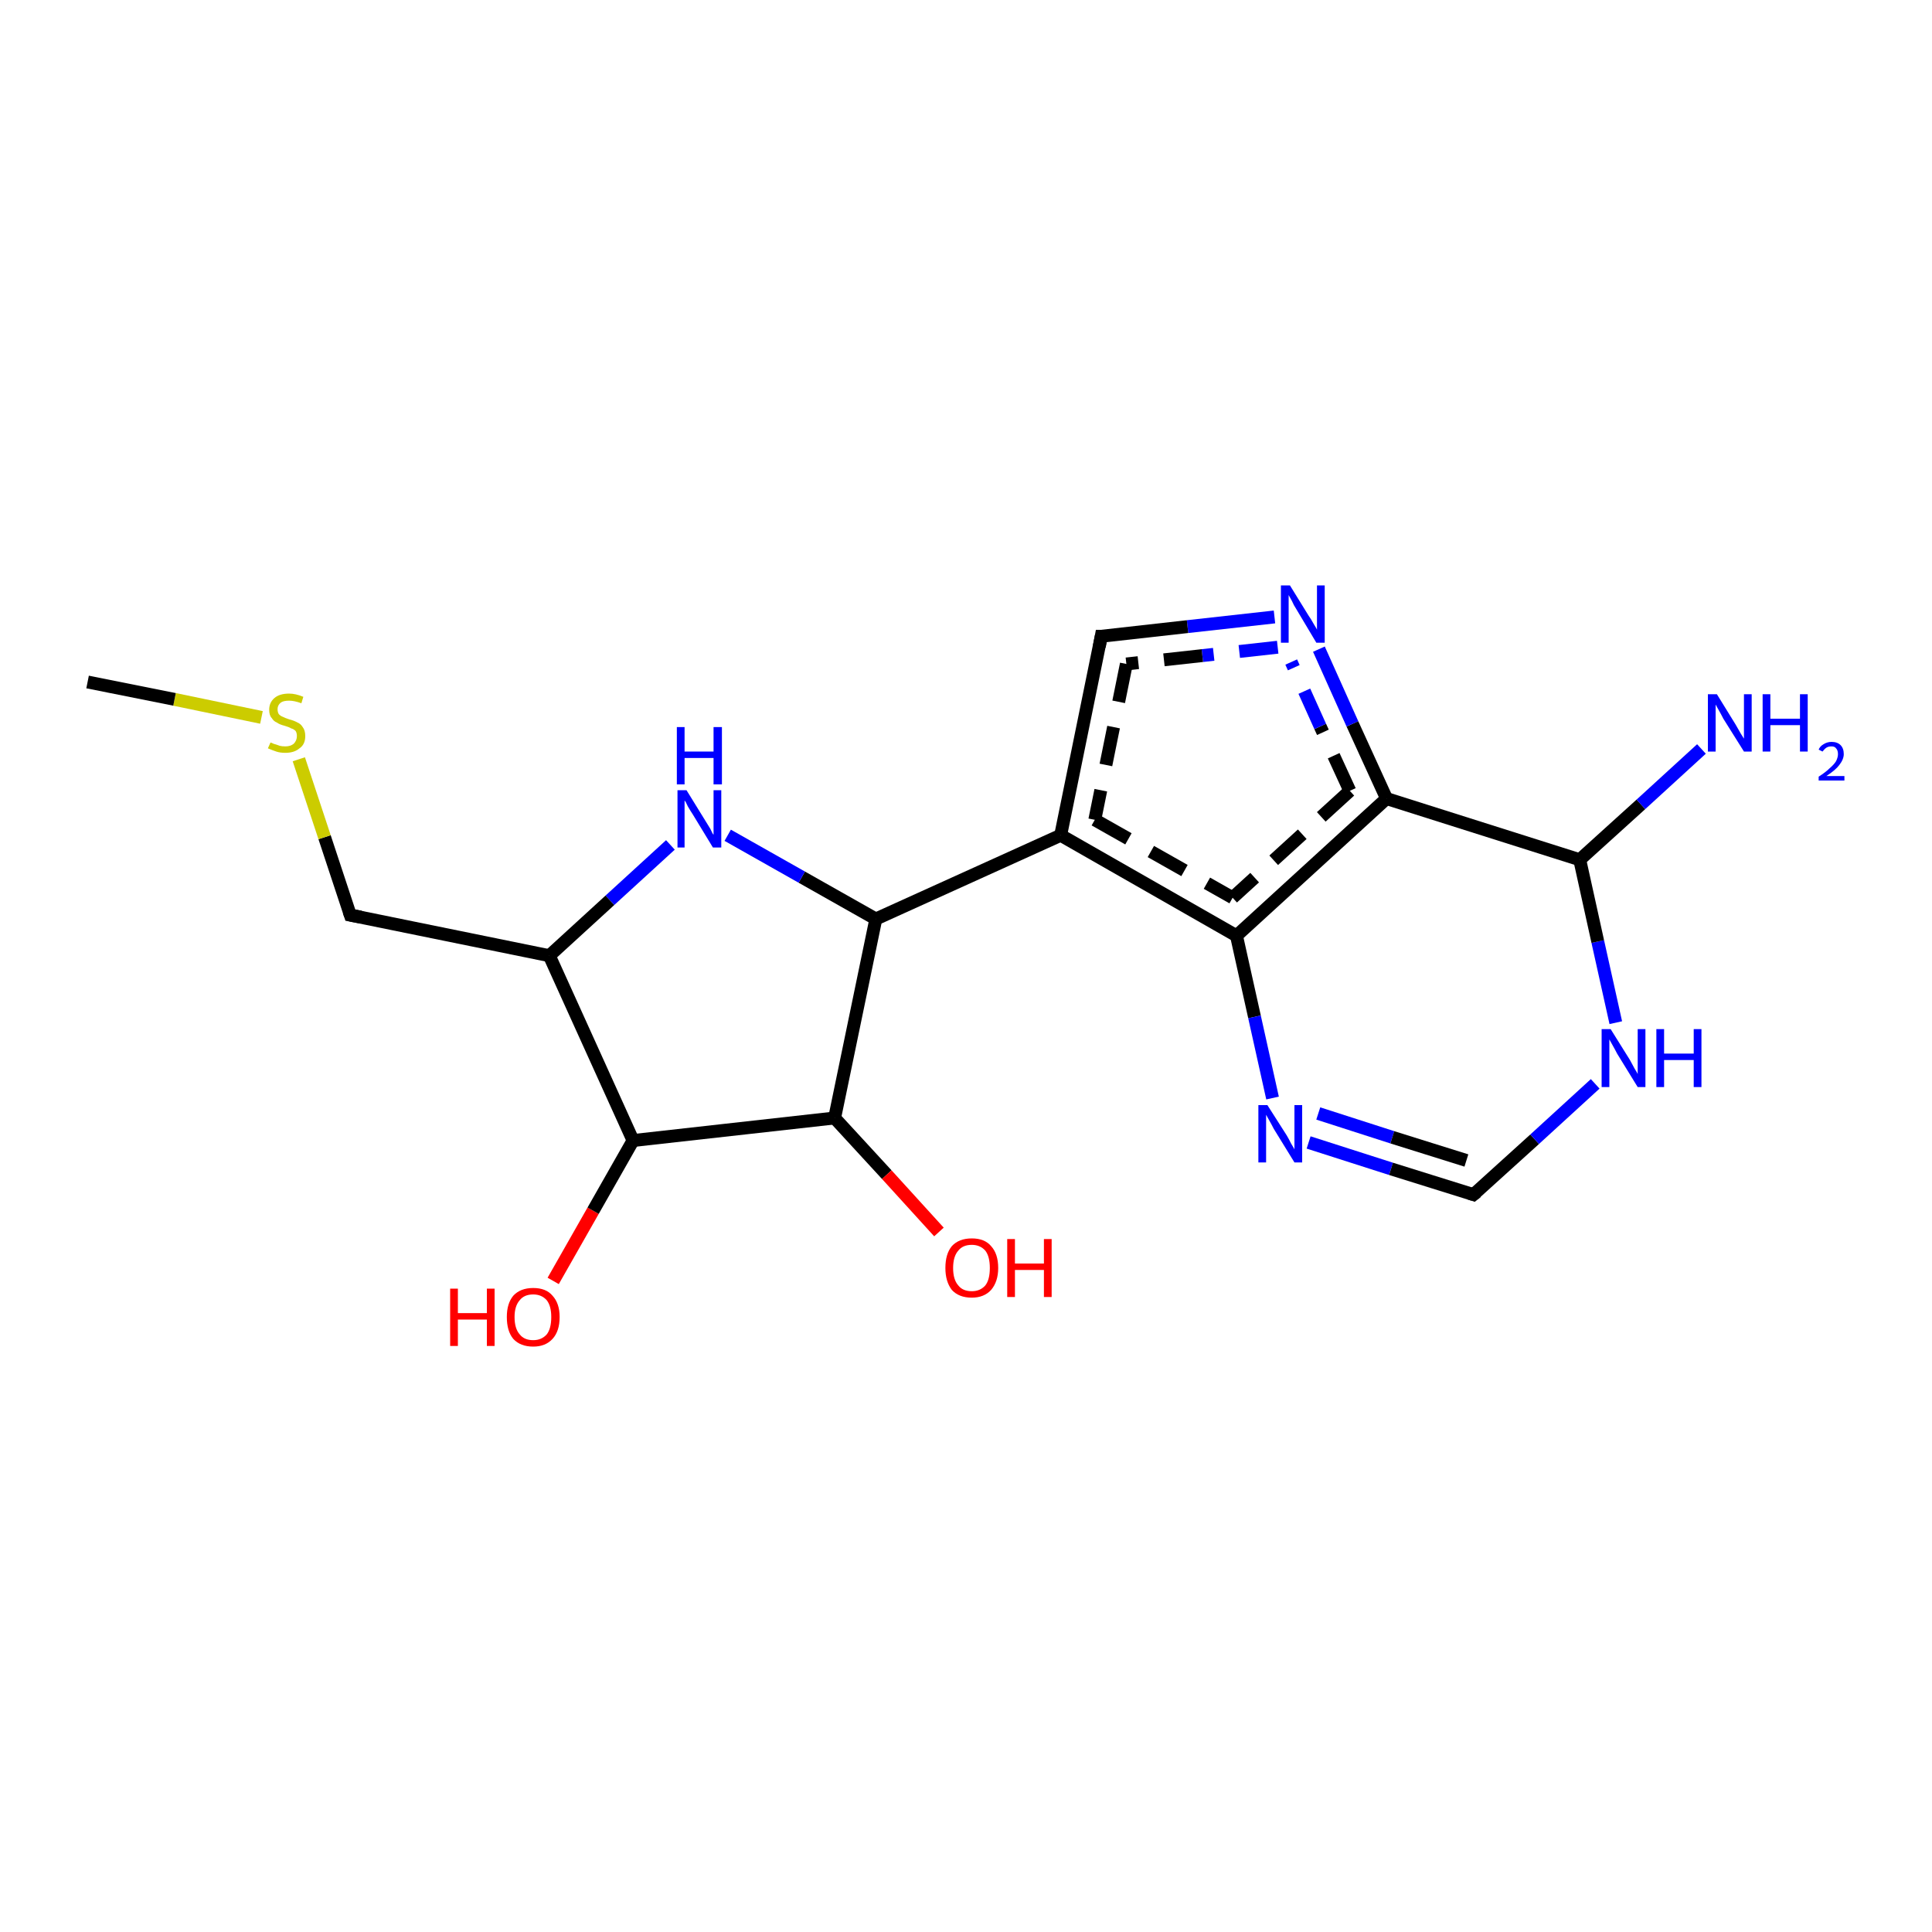 <?xml version='1.0' encoding='iso-8859-1'?>
<svg version='1.1' baseProfile='full'
              xmlns='http://www.w3.org/2000/svg'
                      xmlns:rdkit='http://www.rdkit.org/xml'
                      xmlns:xlink='http://www.w3.org/1999/xlink'
                  xml:space='preserve'
width='300px' height='300px' viewBox='0 0 300 300'>
<!-- END OF HEADER -->
<rect style='opacity:1.0;fill:#FFFFFF;stroke:none' width='300.0' height='300.0' x='0.0' y='0.0'> </rect>
<path class='bond-0 atom-0 atom-1' d='M 85.9,198.9 L 92.1,188.0' style='fill:none;fill-rule:evenodd;stroke:#FF0000;stroke-width:2.0px;stroke-linecap:butt;stroke-linejoin:miter;stroke-opacity:1' />
<path class='bond-0 atom-0 atom-1' d='M 92.1,188.0 L 98.3,177.1' style='fill:none;fill-rule:evenodd;stroke:#000000;stroke-width:2.0px;stroke-linecap:butt;stroke-linejoin:miter;stroke-opacity:1' />
<path class='bond-1 atom-1 atom-2' d='M 98.3,177.1 L 129.6,173.6' style='fill:none;fill-rule:evenodd;stroke:#000000;stroke-width:2.0px;stroke-linecap:butt;stroke-linejoin:miter;stroke-opacity:1' />
<path class='bond-2 atom-2 atom-3' d='M 129.6,173.6 L 137.7,182.4' style='fill:none;fill-rule:evenodd;stroke:#000000;stroke-width:2.0px;stroke-linecap:butt;stroke-linejoin:miter;stroke-opacity:1' />
<path class='bond-2 atom-2 atom-3' d='M 137.7,182.4 L 145.8,191.3' style='fill:none;fill-rule:evenodd;stroke:#FF0000;stroke-width:2.0px;stroke-linecap:butt;stroke-linejoin:miter;stroke-opacity:1' />
<path class='bond-3 atom-2 atom-4' d='M 129.6,173.6 L 136.0,142.7' style='fill:none;fill-rule:evenodd;stroke:#000000;stroke-width:2.0px;stroke-linecap:butt;stroke-linejoin:miter;stroke-opacity:1' />
<path class='bond-4 atom-4 atom-5' d='M 136.0,142.7 L 164.7,129.7' style='fill:none;fill-rule:evenodd;stroke:#000000;stroke-width:2.0px;stroke-linecap:butt;stroke-linejoin:miter;stroke-opacity:1' />
<path class='bond-5 atom-5 atom-6' d='M 164.7,129.7 L 192.0,145.3' style='fill:none;fill-rule:evenodd;stroke:#000000;stroke-width:2.0px;stroke-linecap:butt;stroke-linejoin:miter;stroke-opacity:1' />
<path class='bond-5 atom-5 atom-6' d='M 170.0,127.3 L 191.4,139.4' style='fill:none;fill-rule:evenodd;stroke:#000000;stroke-width:2.0px;stroke-linecap:butt;stroke-linejoin:miter;stroke-opacity:1;stroke-dasharray:6,4' />
<path class='bond-6 atom-6 atom-7' d='M 192.0,145.3 L 194.8,157.9' style='fill:none;fill-rule:evenodd;stroke:#000000;stroke-width:2.0px;stroke-linecap:butt;stroke-linejoin:miter;stroke-opacity:1' />
<path class='bond-6 atom-6 atom-7' d='M 194.8,157.9 L 197.6,170.5' style='fill:none;fill-rule:evenodd;stroke:#0000FF;stroke-width:2.0px;stroke-linecap:butt;stroke-linejoin:miter;stroke-opacity:1' />
<path class='bond-7 atom-7 atom-8' d='M 203.2,177.4 L 216.0,181.5' style='fill:none;fill-rule:evenodd;stroke:#0000FF;stroke-width:2.0px;stroke-linecap:butt;stroke-linejoin:miter;stroke-opacity:1' />
<path class='bond-7 atom-7 atom-8' d='M 216.0,181.5 L 228.8,185.5' style='fill:none;fill-rule:evenodd;stroke:#000000;stroke-width:2.0px;stroke-linecap:butt;stroke-linejoin:miter;stroke-opacity:1' />
<path class='bond-7 atom-7 atom-8' d='M 204.7,172.9 L 216.2,176.6' style='fill:none;fill-rule:evenodd;stroke:#0000FF;stroke-width:2.0px;stroke-linecap:butt;stroke-linejoin:miter;stroke-opacity:1' />
<path class='bond-7 atom-7 atom-8' d='M 216.2,176.6 L 227.7,180.2' style='fill:none;fill-rule:evenodd;stroke:#000000;stroke-width:2.0px;stroke-linecap:butt;stroke-linejoin:miter;stroke-opacity:1' />
<path class='bond-8 atom-8 atom-9' d='M 228.8,185.5 L 238.3,176.9' style='fill:none;fill-rule:evenodd;stroke:#000000;stroke-width:2.0px;stroke-linecap:butt;stroke-linejoin:miter;stroke-opacity:1' />
<path class='bond-8 atom-8 atom-9' d='M 238.3,176.9 L 247.7,168.3' style='fill:none;fill-rule:evenodd;stroke:#0000FF;stroke-width:2.0px;stroke-linecap:butt;stroke-linejoin:miter;stroke-opacity:1' />
<path class='bond-9 atom-9 atom-10' d='M 250.9,158.8 L 248.1,146.2' style='fill:none;fill-rule:evenodd;stroke:#0000FF;stroke-width:2.0px;stroke-linecap:butt;stroke-linejoin:miter;stroke-opacity:1' />
<path class='bond-9 atom-9 atom-10' d='M 248.1,146.2 L 245.3,133.5' style='fill:none;fill-rule:evenodd;stroke:#000000;stroke-width:2.0px;stroke-linecap:butt;stroke-linejoin:miter;stroke-opacity:1' />
<path class='bond-10 atom-10 atom-11' d='M 245.3,133.5 L 254.8,124.9' style='fill:none;fill-rule:evenodd;stroke:#000000;stroke-width:2.0px;stroke-linecap:butt;stroke-linejoin:miter;stroke-opacity:1' />
<path class='bond-10 atom-10 atom-11' d='M 254.8,124.9 L 264.2,116.3' style='fill:none;fill-rule:evenodd;stroke:#0000FF;stroke-width:2.0px;stroke-linecap:butt;stroke-linejoin:miter;stroke-opacity:1' />
<path class='bond-11 atom-10 atom-12' d='M 245.3,133.5 L 215.3,124.0' style='fill:none;fill-rule:evenodd;stroke:#000000;stroke-width:2.0px;stroke-linecap:butt;stroke-linejoin:miter;stroke-opacity:1' />
<path class='bond-12 atom-12 atom-13' d='M 215.3,124.0 L 210.0,112.4' style='fill:none;fill-rule:evenodd;stroke:#000000;stroke-width:2.0px;stroke-linecap:butt;stroke-linejoin:miter;stroke-opacity:1' />
<path class='bond-12 atom-12 atom-13' d='M 210.0,112.4 L 204.8,100.8' style='fill:none;fill-rule:evenodd;stroke:#0000FF;stroke-width:2.0px;stroke-linecap:butt;stroke-linejoin:miter;stroke-opacity:1' />
<path class='bond-12 atom-12 atom-13' d='M 209.6,122.8 L 205.0,112.8' style='fill:none;fill-rule:evenodd;stroke:#000000;stroke-width:2.0px;stroke-linecap:butt;stroke-linejoin:miter;stroke-opacity:1;stroke-dasharray:6,4' />
<path class='bond-12 atom-12 atom-13' d='M 205.0,112.8 L 200.5,102.8' style='fill:none;fill-rule:evenodd;stroke:#0000FF;stroke-width:2.0px;stroke-linecap:butt;stroke-linejoin:miter;stroke-opacity:1;stroke-dasharray:6,4' />
<path class='bond-13 atom-13 atom-14' d='M 197.9,95.8 L 184.4,97.3' style='fill:none;fill-rule:evenodd;stroke:#0000FF;stroke-width:2.0px;stroke-linecap:butt;stroke-linejoin:miter;stroke-opacity:1' />
<path class='bond-13 atom-13 atom-14' d='M 184.4,97.3 L 171.0,98.8' style='fill:none;fill-rule:evenodd;stroke:#000000;stroke-width:2.0px;stroke-linecap:butt;stroke-linejoin:miter;stroke-opacity:1' />
<path class='bond-13 atom-13 atom-14' d='M 198.4,100.5 L 186.7,101.8' style='fill:none;fill-rule:evenodd;stroke:#0000FF;stroke-width:2.0px;stroke-linecap:butt;stroke-linejoin:miter;stroke-opacity:1;stroke-dasharray:6,4' />
<path class='bond-13 atom-13 atom-14' d='M 186.7,101.8 L 174.9,103.1' style='fill:none;fill-rule:evenodd;stroke:#000000;stroke-width:2.0px;stroke-linecap:butt;stroke-linejoin:miter;stroke-opacity:1;stroke-dasharray:6,4' />
<path class='bond-14 atom-4 atom-15' d='M 136.0,142.7 L 124.5,136.2' style='fill:none;fill-rule:evenodd;stroke:#000000;stroke-width:2.0px;stroke-linecap:butt;stroke-linejoin:miter;stroke-opacity:1' />
<path class='bond-14 atom-4 atom-15' d='M 124.5,136.2 L 113.0,129.7' style='fill:none;fill-rule:evenodd;stroke:#0000FF;stroke-width:2.0px;stroke-linecap:butt;stroke-linejoin:miter;stroke-opacity:1' />
<path class='bond-15 atom-15 atom-16' d='M 104.1,131.2 L 94.7,139.8' style='fill:none;fill-rule:evenodd;stroke:#0000FF;stroke-width:2.0px;stroke-linecap:butt;stroke-linejoin:miter;stroke-opacity:1' />
<path class='bond-15 atom-15 atom-16' d='M 94.7,139.8 L 85.3,148.4' style='fill:none;fill-rule:evenodd;stroke:#000000;stroke-width:2.0px;stroke-linecap:butt;stroke-linejoin:miter;stroke-opacity:1' />
<path class='bond-16 atom-16 atom-17' d='M 85.3,148.4 L 54.4,142.1' style='fill:none;fill-rule:evenodd;stroke:#000000;stroke-width:2.0px;stroke-linecap:butt;stroke-linejoin:miter;stroke-opacity:1' />
<path class='bond-17 atom-17 atom-18' d='M 54.4,142.1 L 50.4,130.0' style='fill:none;fill-rule:evenodd;stroke:#000000;stroke-width:2.0px;stroke-linecap:butt;stroke-linejoin:miter;stroke-opacity:1' />
<path class='bond-17 atom-17 atom-18' d='M 50.4,130.0 L 46.4,117.9' style='fill:none;fill-rule:evenodd;stroke:#CCCC00;stroke-width:2.0px;stroke-linecap:butt;stroke-linejoin:miter;stroke-opacity:1' />
<path class='bond-18 atom-18 atom-19' d='M 40.6,111.4 L 27.1,108.6' style='fill:none;fill-rule:evenodd;stroke:#CCCC00;stroke-width:2.0px;stroke-linecap:butt;stroke-linejoin:miter;stroke-opacity:1' />
<path class='bond-18 atom-18 atom-19' d='M 27.1,108.6 L 13.6,105.9' style='fill:none;fill-rule:evenodd;stroke:#000000;stroke-width:2.0px;stroke-linecap:butt;stroke-linejoin:miter;stroke-opacity:1' />
<path class='bond-19 atom-12 atom-6' d='M 215.3,124.0 L 192.0,145.3' style='fill:none;fill-rule:evenodd;stroke:#000000;stroke-width:2.0px;stroke-linecap:butt;stroke-linejoin:miter;stroke-opacity:1' />
<path class='bond-19 atom-12 atom-6' d='M 209.6,122.8 L 191.4,139.4' style='fill:none;fill-rule:evenodd;stroke:#000000;stroke-width:2.0px;stroke-linecap:butt;stroke-linejoin:miter;stroke-opacity:1;stroke-dasharray:6,4' />
<path class='bond-20 atom-14 atom-5' d='M 171.0,98.8 L 164.7,129.7' style='fill:none;fill-rule:evenodd;stroke:#000000;stroke-width:2.0px;stroke-linecap:butt;stroke-linejoin:miter;stroke-opacity:1' />
<path class='bond-20 atom-14 atom-5' d='M 174.9,103.1 L 170.0,127.3' style='fill:none;fill-rule:evenodd;stroke:#000000;stroke-width:2.0px;stroke-linecap:butt;stroke-linejoin:miter;stroke-opacity:1;stroke-dasharray:6,4' />
<path class='bond-21 atom-16 atom-1' d='M 85.3,148.4 L 98.3,177.1' style='fill:none;fill-rule:evenodd;stroke:#000000;stroke-width:2.0px;stroke-linecap:butt;stroke-linejoin:miter;stroke-opacity:1' />
<path d='M 228.2,185.3 L 228.8,185.5 L 229.3,185.1' style='fill:none;stroke:#000000;stroke-width:2.0px;stroke-linecap:butt;stroke-linejoin:miter;stroke-opacity:1;' />
<path d='M 171.7,98.8 L 171.0,98.8 L 170.7,100.4' style='fill:none;stroke:#000000;stroke-width:2.0px;stroke-linecap:butt;stroke-linejoin:miter;stroke-opacity:1;' />
<path d='M 56.0,142.4 L 54.4,142.1 L 54.2,141.5' style='fill:none;stroke:#000000;stroke-width:2.0px;stroke-linecap:butt;stroke-linejoin:miter;stroke-opacity:1;' />
<path class='atom-0' d='M 69.9 200.1
L 71.1 200.1
L 71.1 203.9
L 75.6 203.9
L 75.6 200.1
L 76.8 200.1
L 76.8 209.0
L 75.6 209.0
L 75.6 204.9
L 71.1 204.9
L 71.1 209.0
L 69.9 209.0
L 69.9 200.1
' fill='#FF0000'/>
<path class='atom-0' d='M 78.7 204.5
Q 78.7 202.4, 79.7 201.2
Q 80.8 200.0, 82.8 200.0
Q 84.8 200.0, 85.8 201.2
Q 86.9 202.4, 86.9 204.5
Q 86.9 206.7, 85.8 207.9
Q 84.7 209.1, 82.8 209.1
Q 80.8 209.1, 79.7 207.9
Q 78.7 206.7, 78.7 204.5
M 82.8 208.1
Q 84.1 208.1, 84.9 207.2
Q 85.6 206.3, 85.6 204.5
Q 85.6 202.8, 84.9 201.9
Q 84.1 201.0, 82.8 201.0
Q 81.4 201.0, 80.7 201.9
Q 79.9 202.8, 79.9 204.5
Q 79.9 206.3, 80.7 207.2
Q 81.4 208.1, 82.8 208.1
' fill='#FF0000'/>
<path class='atom-3' d='M 146.8 196.9
Q 146.8 194.7, 147.8 193.5
Q 148.9 192.3, 150.9 192.3
Q 152.9 192.3, 153.9 193.5
Q 155.0 194.7, 155.0 196.9
Q 155.0 199.0, 153.9 200.3
Q 152.8 201.5, 150.9 201.5
Q 148.9 201.5, 147.8 200.3
Q 146.8 199.0, 146.8 196.9
M 150.9 200.5
Q 152.2 200.5, 153.0 199.6
Q 153.7 198.7, 153.7 196.9
Q 153.7 195.1, 153.0 194.2
Q 152.2 193.3, 150.9 193.3
Q 149.5 193.3, 148.8 194.2
Q 148.0 195.1, 148.0 196.9
Q 148.0 198.7, 148.8 199.6
Q 149.5 200.5, 150.9 200.5
' fill='#FF0000'/>
<path class='atom-3' d='M 156.4 192.4
L 157.6 192.4
L 157.6 196.2
L 162.1 196.2
L 162.1 192.4
L 163.3 192.4
L 163.3 201.4
L 162.1 201.4
L 162.1 197.2
L 157.6 197.2
L 157.6 201.4
L 156.4 201.4
L 156.4 192.4
' fill='#FF0000'/>
<path class='atom-7' d='M 196.8 171.6
L 199.8 176.3
Q 200.1 176.8, 200.5 177.6
Q 201.0 178.4, 201.0 178.5
L 201.0 171.6
L 202.2 171.6
L 202.2 180.5
L 201.0 180.5
L 197.8 175.3
Q 197.5 174.7, 197.1 174.0
Q 196.7 173.3, 196.6 173.1
L 196.6 180.5
L 195.4 180.5
L 195.4 171.6
L 196.8 171.6
' fill='#0000FF'/>
<path class='atom-9' d='M 250.1 159.8
L 253.1 164.6
Q 253.3 165.0, 253.8 165.9
Q 254.3 166.7, 254.3 166.8
L 254.3 159.8
L 255.5 159.8
L 255.5 168.8
L 254.3 168.8
L 251.1 163.6
Q 250.8 163.0, 250.4 162.3
Q 250.0 161.6, 249.9 161.4
L 249.9 168.8
L 248.7 168.8
L 248.7 159.8
L 250.1 159.8
' fill='#0000FF'/>
<path class='atom-9' d='M 257.2 159.8
L 258.4 159.8
L 258.4 163.6
L 263.0 163.6
L 263.0 159.8
L 264.2 159.8
L 264.2 168.8
L 263.0 168.8
L 263.0 164.6
L 258.4 164.6
L 258.4 168.8
L 257.2 168.8
L 257.2 159.8
' fill='#0000FF'/>
<path class='atom-11' d='M 266.6 107.8
L 269.5 112.5
Q 269.8 113.0, 270.3 113.9
Q 270.8 114.7, 270.8 114.7
L 270.8 107.8
L 272.0 107.8
L 272.0 116.7
L 270.8 116.7
L 267.6 111.6
Q 267.3 111.0, 266.9 110.3
Q 266.5 109.6, 266.4 109.4
L 266.4 116.7
L 265.2 116.7
L 265.2 107.8
L 266.6 107.8
' fill='#0000FF'/>
<path class='atom-11' d='M 273.7 107.8
L 274.9 107.8
L 274.9 111.6
L 279.5 111.6
L 279.5 107.8
L 280.7 107.8
L 280.7 116.7
L 279.5 116.7
L 279.5 112.6
L 274.9 112.6
L 274.9 116.7
L 273.7 116.7
L 273.7 107.8
' fill='#0000FF'/>
<path class='atom-11' d='M 282.4 116.4
Q 282.6 115.9, 283.1 115.6
Q 283.7 115.2, 284.4 115.2
Q 285.3 115.2, 285.8 115.7
Q 286.3 116.2, 286.3 117.1
Q 286.3 117.9, 285.6 118.8
Q 285.0 119.6, 283.6 120.5
L 286.4 120.5
L 286.4 121.2
L 282.4 121.2
L 282.4 120.6
Q 283.5 119.9, 284.1 119.3
Q 284.8 118.7, 285.1 118.2
Q 285.4 117.6, 285.4 117.1
Q 285.4 116.5, 285.1 116.2
Q 284.9 115.9, 284.4 115.9
Q 283.9 115.9, 283.6 116.1
Q 283.3 116.3, 283.0 116.7
L 282.4 116.4
' fill='#0000FF'/>
<path class='atom-13' d='M 200.3 90.9
L 203.2 95.6
Q 203.5 96.0, 204.0 96.9
Q 204.5 97.7, 204.5 97.8
L 204.5 90.9
L 205.7 90.9
L 205.7 99.8
L 204.4 99.8
L 201.3 94.6
Q 200.9 94.0, 200.6 93.3
Q 200.2 92.6, 200.1 92.4
L 200.1 99.8
L 198.9 99.8
L 198.9 90.9
L 200.3 90.9
' fill='#0000FF'/>
<path class='atom-15' d='M 106.6 122.7
L 109.5 127.4
Q 109.8 127.9, 110.3 128.7
Q 110.7 129.6, 110.8 129.6
L 110.8 122.7
L 112.0 122.7
L 112.0 131.6
L 110.7 131.6
L 107.6 126.5
Q 107.2 125.9, 106.8 125.2
Q 106.5 124.5, 106.3 124.3
L 106.3 131.6
L 105.2 131.6
L 105.2 122.7
L 106.6 122.7
' fill='#0000FF'/>
<path class='atom-15' d='M 105.1 112.9
L 106.3 112.9
L 106.3 116.7
L 110.8 116.7
L 110.8 112.9
L 112.1 112.9
L 112.1 121.8
L 110.8 121.8
L 110.8 117.7
L 106.3 117.7
L 106.3 121.8
L 105.1 121.8
L 105.1 112.9
' fill='#0000FF'/>
<path class='atom-18' d='M 42.0 115.3
Q 42.1 115.3, 42.5 115.5
Q 42.9 115.6, 43.4 115.8
Q 43.8 115.9, 44.3 115.9
Q 45.1 115.9, 45.6 115.5
Q 46.1 115.0, 46.1 114.3
Q 46.1 113.8, 45.9 113.5
Q 45.6 113.2, 45.2 113.1
Q 44.9 112.9, 44.2 112.7
Q 43.4 112.5, 43.0 112.2
Q 42.5 112.0, 42.2 111.5
Q 41.8 111.1, 41.8 110.2
Q 41.8 109.1, 42.6 108.4
Q 43.4 107.7, 44.9 107.7
Q 45.9 107.7, 47.1 108.2
L 46.8 109.2
Q 45.7 108.8, 44.9 108.8
Q 44.0 108.8, 43.6 109.1
Q 43.1 109.5, 43.1 110.1
Q 43.1 110.6, 43.3 110.9
Q 43.6 111.2, 43.9 111.3
Q 44.3 111.5, 44.9 111.7
Q 45.7 111.9, 46.2 112.2
Q 46.7 112.4, 47.0 112.9
Q 47.4 113.4, 47.4 114.3
Q 47.4 115.6, 46.5 116.2
Q 45.7 116.9, 44.3 116.9
Q 43.5 116.9, 42.9 116.7
Q 42.3 116.5, 41.6 116.2
L 42.0 115.3
' fill='#CCCC00'/>
</svg>
